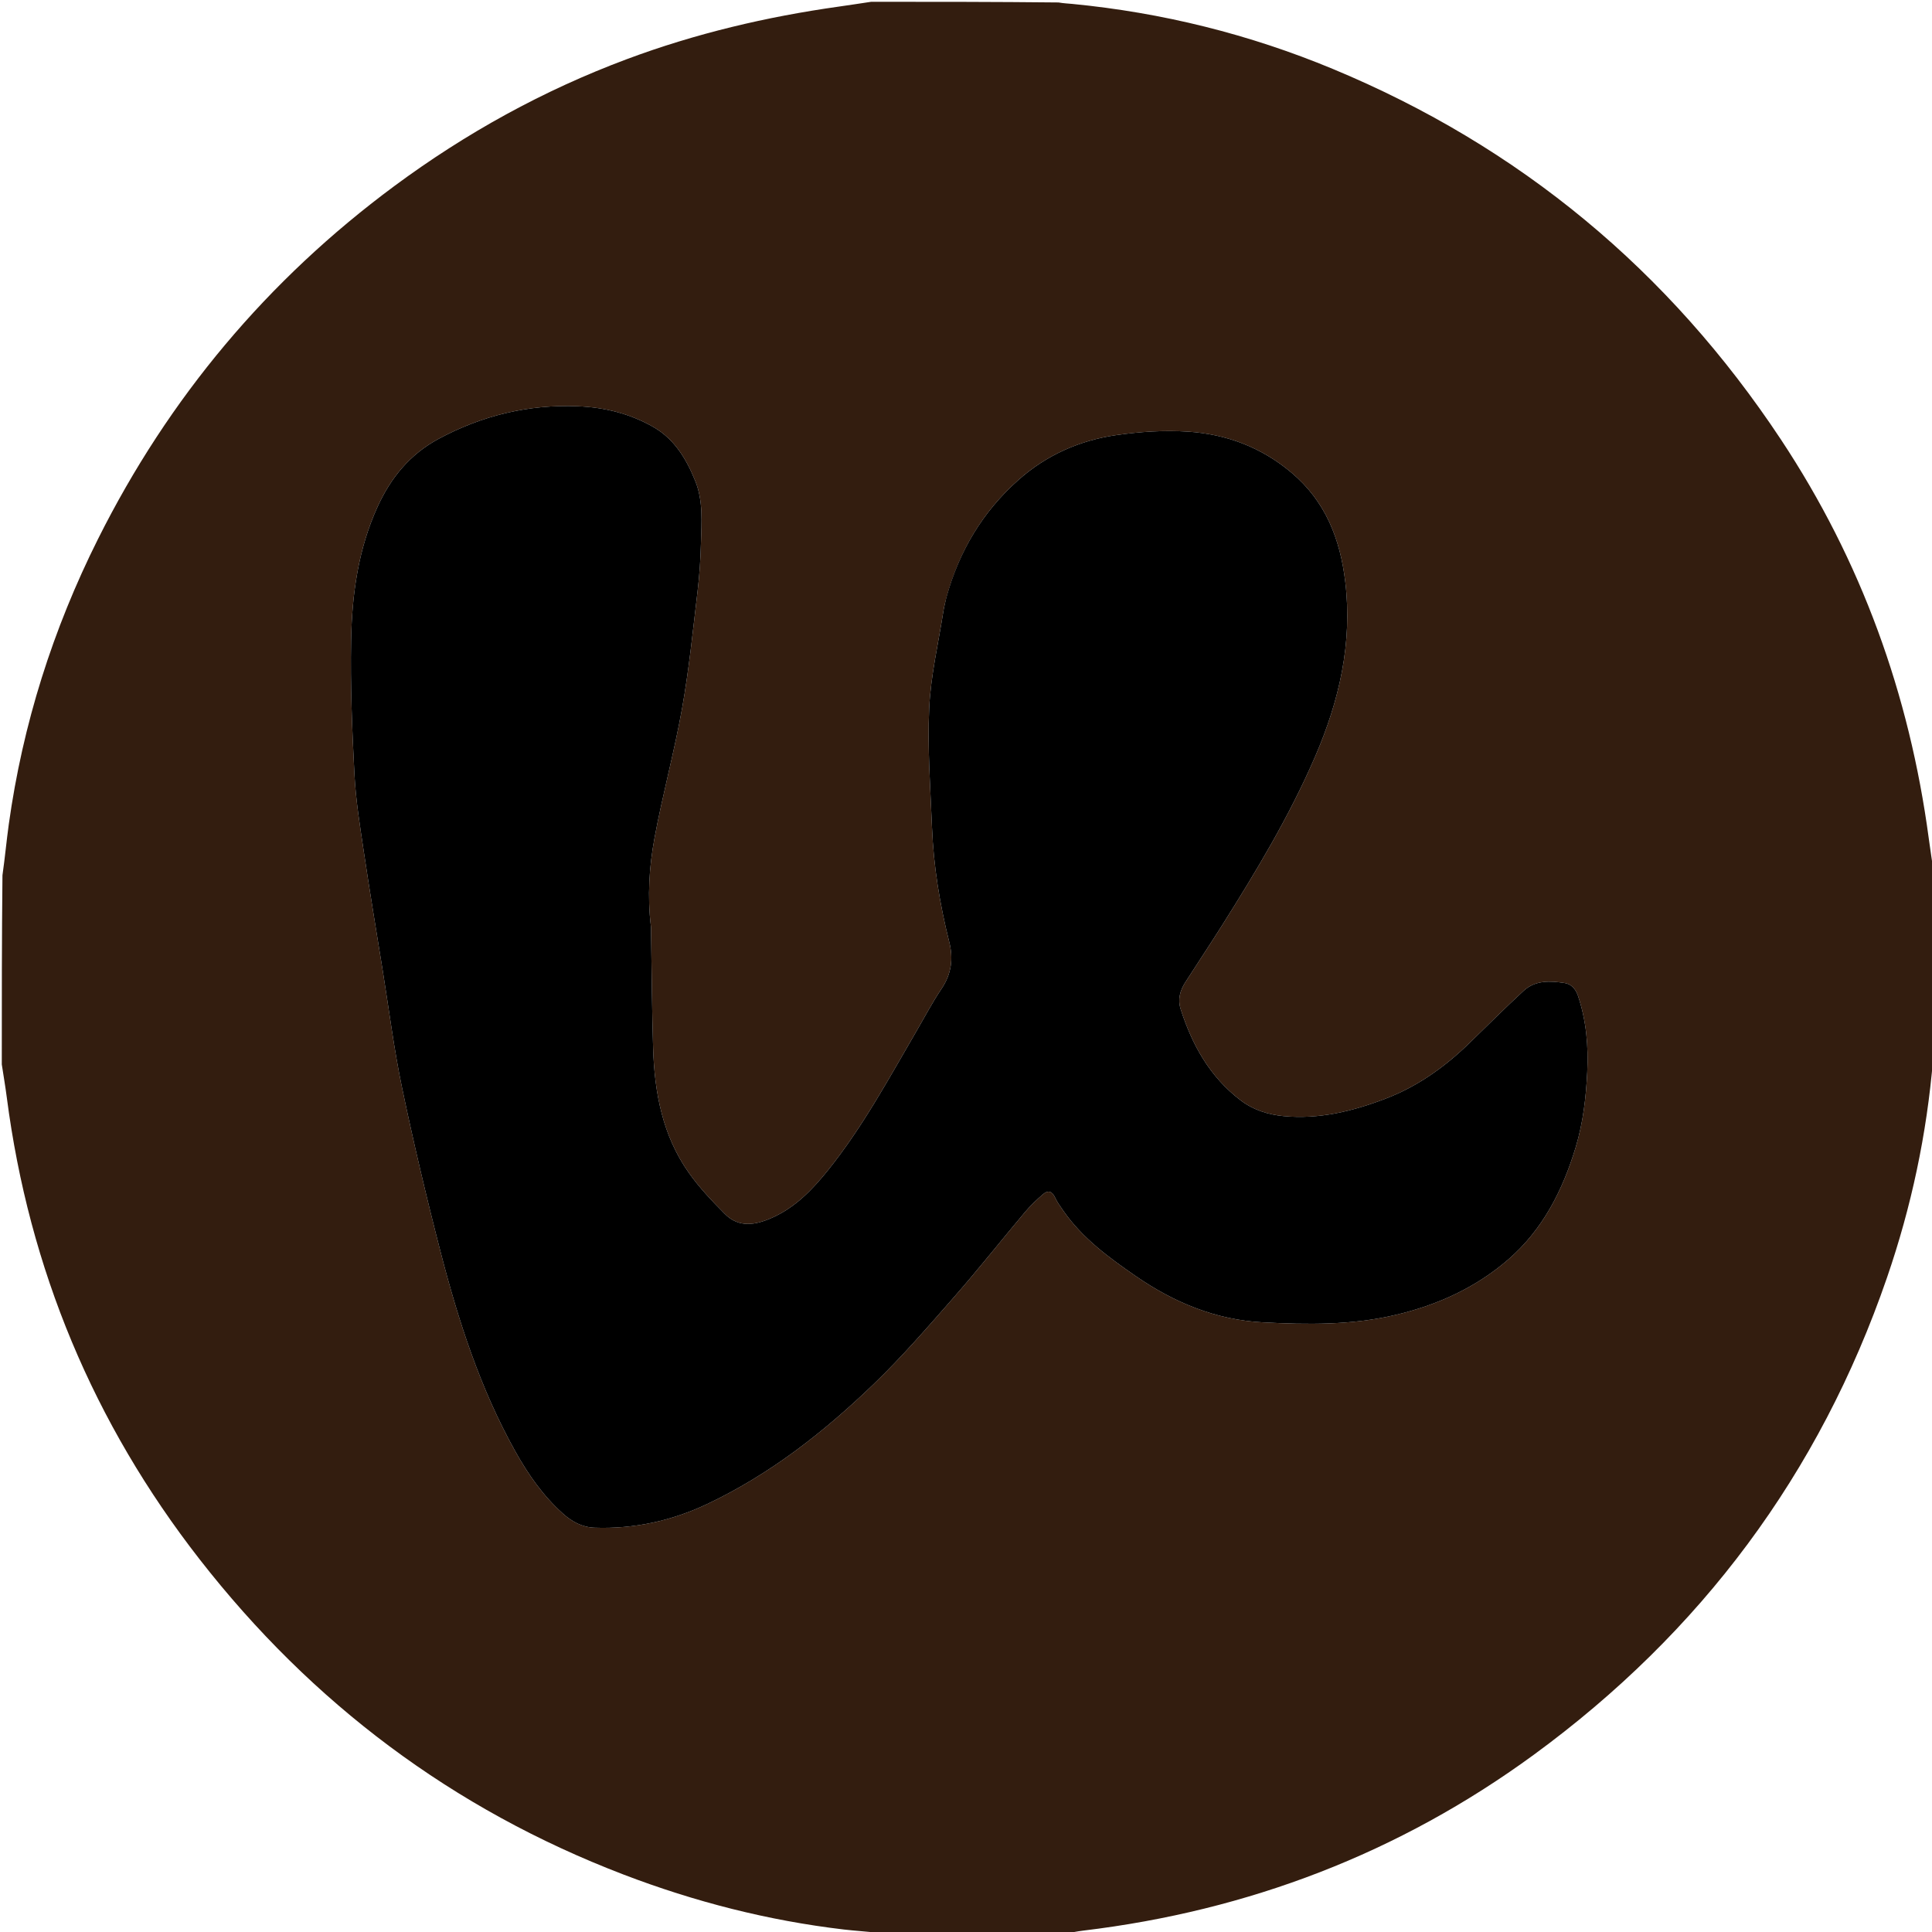 <?xml version="1.0"?>
<svg xmlns="http://www.w3.org/2000/svg" xmlns:xlink="http://www.w3.org/1999/xlink" version="1.1" id="Layer_1" x="0px" y="0px" width="512" height="512" viewBox="0 0 1080 1080" enable-background="new 0 0 1080 1080" xml:space="preserve" style="background-color:transparent;">
<path fill="#331D0F" opacity="1" stroke="none" d=" M487,1   C521.688,1 556.375,1 591.731,1.376   C594.725,1.893 597.058,1.962 599.376,2.186   C649.725,7.061 698.363,19.139 745.01,38.519   C849.58,81.965 933.013,151.297 995.522,245.654   C1040.447,313.468 1067.381,388.067 1078.179,468.595   C1079.047,475.073 1080.056,481.532 1081,488   C1081,522.354 1081,556.708 1080.632,591.731   C1077.112,634.093 1068.437,674.667 1054.858,714.151   C1017.12,823.884 950.778,912.667 857.279,981.008   C782.143,1035.927 697.877,1068.125 605.508,1079.226   C601.985,1079.649 598.502,1080.401 595,1081   C560.979,1081 526.958,1081 492.25,1080.638   C484.925,1079.727 478.264,1079.378 471.655,1078.599   C429.326,1073.61 388.331,1063.102 348.58,1047.893   C253.122,1011.371 174.261,952.076 111.618,871.704   C52.3,795.598 16.239,709.328 3.79,613.423   C2.99,607.265 1.936,601.14 1,595   C1,559.979 1,524.958 1.375,489.28   C2.789,479.365 3.62,470.079 4.903,460.856   C12.682,404.921 29.532,351.773 54.778,301.324   C94.27,222.409 149.469,156.555 220.397,104.034   C260.404,74.409 303.632,50.539 350.326,33.097   C388.788,18.73 428.492,9.364 469.104,3.661   C475.076,2.823 481.035,1.889 487,1  M528.932,334.498   C528.422,336.765 527.78,339.012 527.424,341.303   C524.596,359.483 520.278,377.599 519.429,395.875   C518.398,418.068 520.104,440.406 521.003,462.665   C521.878,484.289 525.356,505.567 530.636,526.556   C532.973,535.847 531.886,544.456 526.345,552.688   C521.152,560.403 516.808,568.691 512.12,576.744   C496.723,603.191 482.127,630.156 462.877,654.141   C454.182,664.976 444.624,674.902 431.629,680.71   C422.446,684.814 413.101,686.553 405.201,678.602   C397.99,671.345 390.841,663.811 384.971,655.479   C370.371,634.752 365.867,610.787 365.098,586.008   C364.436,564.714 364.32,543.404 363.961,522.101   C363.935,520.602 364.011,519.089 363.832,517.608   C361.845,501.126 362.872,484.636 365.869,468.501   C370.385,444.192 376.956,420.259 381.298,395.925   C385.167,374.245 387.342,352.255 389.962,330.366   C391.025,321.48 391.607,312.506 391.836,303.558   C392.132,291.971 393.159,280.099 388.738,269.09   C383.858,256.938 377.248,245.628 365.397,238.794   C352.326,231.256 337.946,227.71 322.991,227.103   C295.463,225.986 269.605,232.221 245.263,245.28   C229.26,253.865 218.559,266.933 211.161,283.064   C200.284,306.782 196.755,332.18 196.275,357.82   C195.806,382.902 196.831,408.047 198.156,433.113   C198.924,447.647 201.299,462.123 203.445,476.551   C206.738,498.697 210.44,520.781 214.001,542.887   C217.508,564.666 220.257,586.606 224.777,608.174   C231.215,638.889 238.432,669.468 246.291,699.853   C256.265,738.411 268.451,776.225 288.023,811.27   C295.231,824.177 303.528,836.107 314.554,846.004   C319.598,850.533 325.274,853.737 332.341,853.989   C354.391,854.774 375.352,850.19 395.199,840.818   C430.349,824.222 460.575,800.507 488.34,773.773   C504.239,758.463 518.762,741.673 533.337,725.052   C546.912,709.572 559.671,693.379 572.937,677.624   C576.005,673.979 579.499,670.637 583.12,667.533   C585.778,665.254 588.124,665.811 589.743,669.349   C590.976,672.044 592.781,674.499 594.488,676.951   C605.153,692.272 620.022,703.108 635.044,713.452   C656.289,728.08 679.512,737.792 705.841,739.197   C730.823,740.53 755.625,740.833 780.198,735.033   C803.608,729.508 825,719.778 843.18,704.027   C862.518,687.273 873.657,665.179 880.902,641.064   C884.976,627.504 886.581,613.526 887.279,599.317   C887.998,584.681 886.755,570.555 882.111,556.663   C880.798,552.733 878.27,550.052 874.54,549.496   C866.561,548.306 858.267,547.839 851.788,553.808   C841.387,563.393 831.384,573.41 821.229,583.261   C807.593,596.49 792.363,607.352 774.52,614.167   C756.17,621.174 737.318,625.825 717.476,623.907   C708.804,623.069 700.587,620.483 693.449,615.038   C676.326,601.977 666.444,584.225 660.014,564.159   C658.234,558.603 659.681,553.646 662.657,549.002   C669.48,538.352 676.505,527.83 683.249,517.131   C702.427,486.702 720.934,455.935 735.234,422.774   C748.713,391.514 756.09,359.381 752.012,325.211   C749.169,301.387 741.037,280.316 721.977,264.241   C705.131,250.033 685.605,242.717 664.159,241.296   C650.832,240.414 637.175,241.33 623.925,243.236   C603.48,246.177 584.927,254.419 569.332,268.278   C549.386,286.003 536.159,307.99 528.932,334.498  z"/>
<path fill="none" opacity="1" stroke="none" d=" M595.469,1081   C598.502,1080.401 601.985,1079.649 605.508,1079.226   C697.877,1068.125 782.143,1035.927 857.279,981.008   C950.778,912.667 1017.12,823.884 1054.858,714.151   C1068.437,674.667 1077.112,634.093 1080.632,592.2   C1081,754.927 1081,917.854 1081,1081   C919.312,1081 757.625,1081 595.469,1081  z"/>
<path fill="none" opacity="1" stroke="none" d=" M1081,487.531   C1080.056,481.532 1079.047,475.073 1078.179,468.595   C1067.381,388.067 1040.447,313.468 995.522,245.654   C933.013,151.297 849.58,81.965 745.01,38.519   C698.363,19.139 649.725,7.061 599.376,2.186   C597.058,1.962 594.725,1.893 592.2,1.376   C754.927,1 917.854,1 1081,1   C1081,163.021 1081,325.042 1081,487.531  z"/>
<path fill="none" opacity="1" stroke="none" d=" M1,595.469   C1.936,601.14 2.99,607.265 3.79,613.423   C16.239,709.328 52.3,795.598 111.618,871.704   C174.261,952.076 253.122,1011.371 348.58,1047.893   C388.331,1063.102 429.326,1073.61 471.655,1078.599   C478.264,1079.378 484.925,1079.727 491.781,1080.638   C328.407,1081 164.813,1081 1,1081   C1,919.312 1,757.625 1,595.469  z"/>
<path fill="none" opacity="1" stroke="none" d=" M486.531,1   C481.035,1.889 475.076,2.823 469.104,3.661   C428.492,9.364 388.788,18.73 350.326,33.097   C303.632,50.539 260.404,74.409 220.397,104.034   C149.469,156.555 94.27,222.409 54.778,301.324   C29.532,351.773 12.682,404.921 4.903,460.856   C3.62,470.079 2.789,479.365 1.375,488.811   C1,326.406 1,163.813 1,1   C162.688,1 324.375,1 486.531,1  z"/>
<path fill="#000000" opacity="1" stroke="none" d=" M528.991,334.091   C536.159,307.99 549.386,286.003 569.332,268.278   C584.927,254.419 603.48,246.177 623.925,243.236   C637.175,241.33 650.832,240.414 664.159,241.296   C685.605,242.717 705.131,250.033 721.977,264.241   C741.037,280.316 749.169,301.387 752.012,325.211   C756.09,359.381 748.713,391.514 735.234,422.774   C720.934,455.935 702.427,486.702 683.249,517.131   C676.505,527.83 669.48,538.352 662.657,549.002   C659.681,553.646 658.234,558.603 660.014,564.159   C666.444,584.225 676.326,601.977 693.449,615.038   C700.587,620.483 708.804,623.069 717.476,623.907   C737.318,625.825 756.17,621.174 774.52,614.167   C792.363,607.352 807.593,596.49 821.229,583.261   C831.384,573.41 841.387,563.393 851.788,553.808   C858.267,547.839 866.561,548.306 874.54,549.496   C878.27,550.052 880.798,552.733 882.111,556.663   C886.755,570.555 887.998,584.681 887.279,599.317   C886.581,613.526 884.976,627.504 880.902,641.064   C873.657,665.179 862.518,687.273 843.18,704.027   C825,719.778 803.608,729.508 780.198,735.033   C755.625,740.833 730.823,740.53 705.841,739.197   C679.512,737.792 656.289,728.08 635.044,713.452   C620.022,703.108 605.153,692.272 594.488,676.951   C592.781,674.499 590.976,672.044 589.743,669.349   C588.124,665.811 585.778,665.254 583.12,667.533   C579.499,670.637 576.005,673.979 572.937,677.624   C559.671,693.379 546.912,709.572 533.337,725.052   C518.762,741.673 504.239,758.463 488.34,773.773   C460.575,800.507 430.349,824.222 395.199,840.818   C375.352,850.19 354.391,854.774 332.341,853.989   C325.274,853.737 319.598,850.533 314.554,846.004   C303.528,836.107 295.231,824.177 288.023,811.27   C268.451,776.225 256.265,738.411 246.291,699.853   C238.432,669.468 231.215,638.889 224.777,608.174   C220.257,586.606 217.508,564.666 214.001,542.887   C210.44,520.781 206.738,498.697 203.445,476.551   C201.299,462.123 198.924,447.647 198.156,433.113   C196.831,408.047 195.806,382.902 196.275,357.82   C196.755,332.18 200.284,306.782 211.161,283.064   C218.559,266.933 229.26,253.865 245.263,245.28   C269.605,232.221 295.463,225.986 322.991,227.103   C337.946,227.71 352.326,231.256 365.397,238.794   C377.248,245.628 383.858,256.938 388.738,269.09   C393.159,280.099 392.132,291.971 391.836,303.558   C391.607,312.506 391.025,321.48 389.962,330.366   C387.342,352.255 385.167,374.245 381.298,395.925   C376.956,420.259 370.385,444.192 365.869,468.501   C362.872,484.636 361.845,501.126 363.832,517.608   C364.011,519.089 363.935,520.602 363.961,522.101   C364.32,543.404 364.436,564.714 365.098,586.008   C365.867,610.787 370.371,634.752 384.971,655.479   C390.841,663.811 397.99,671.345 405.201,678.602   C413.101,686.553 422.446,684.814 431.629,680.71   C444.624,674.902 454.182,664.976 462.877,654.141   C482.127,630.156 496.723,603.191 512.12,576.744   C516.808,568.691 521.152,560.403 526.345,552.688   C531.886,544.456 532.973,535.847 530.636,526.556   C525.356,505.567 521.878,484.289 521.003,462.665   C520.104,440.406 518.398,418.068 519.429,395.875   C520.278,377.599 524.596,359.483 527.424,341.303   C527.78,339.012 528.422,336.765 528.991,334.091  z"/>
</svg>
